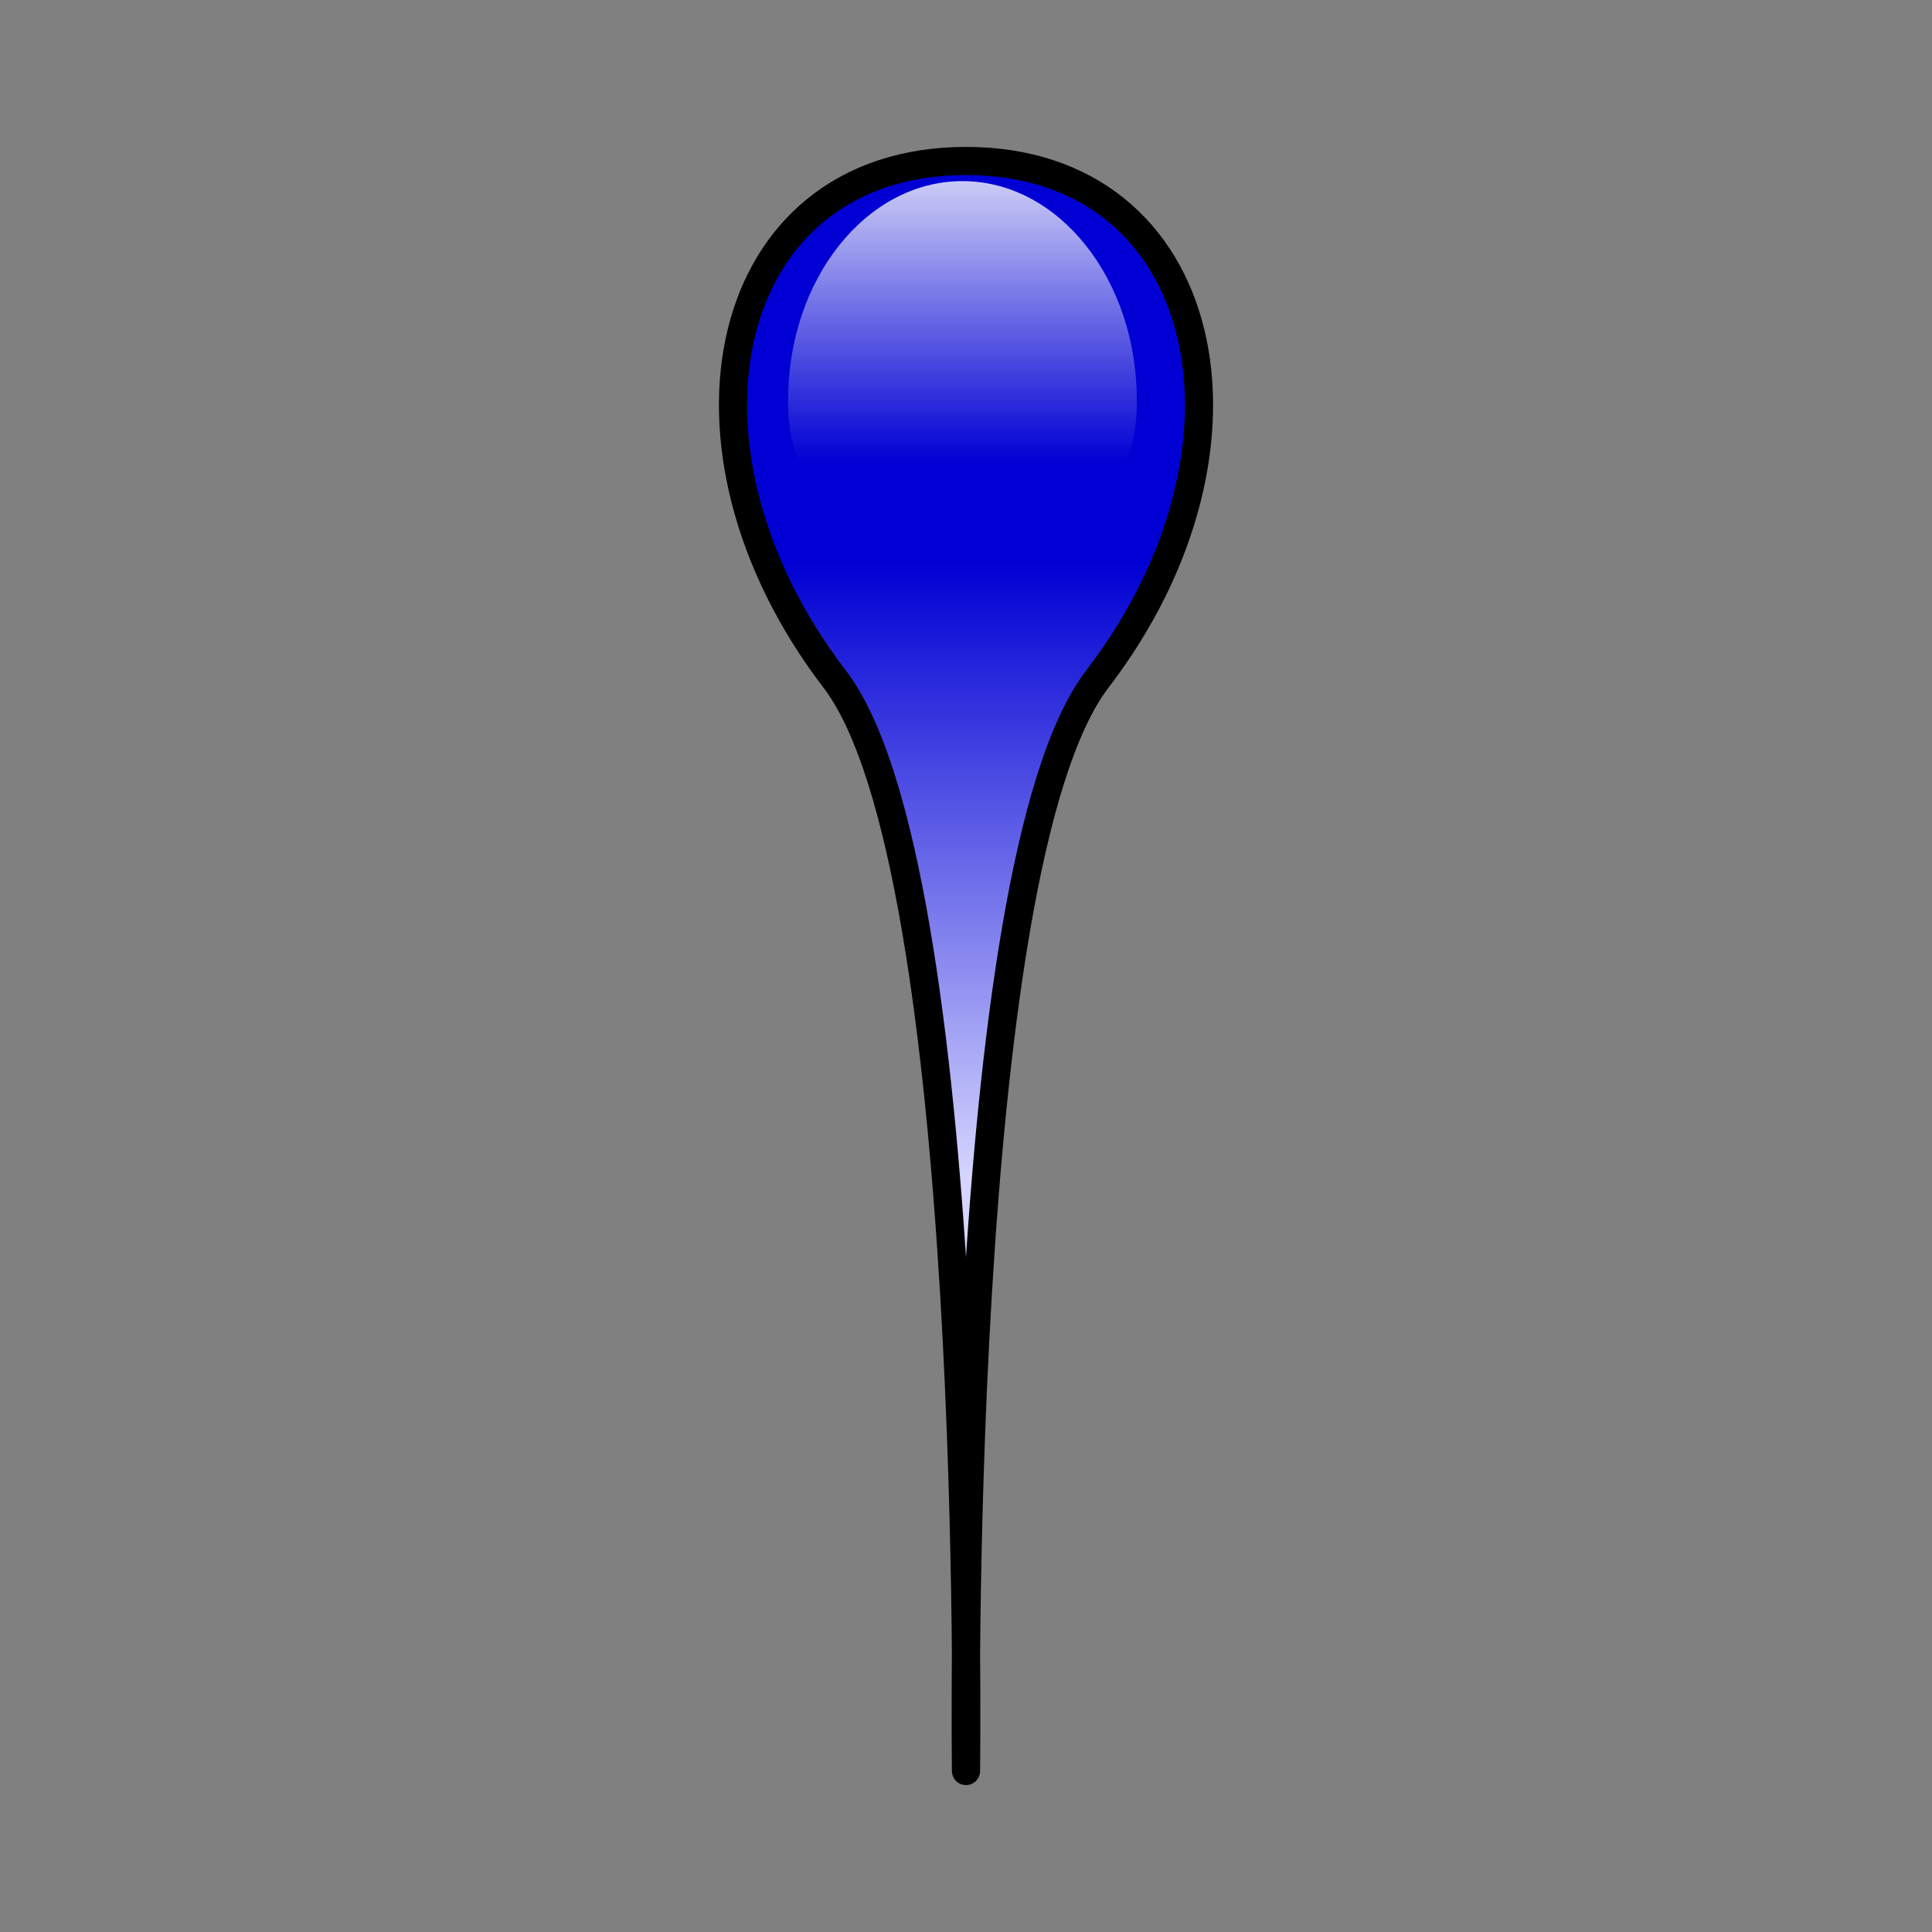 <?xml version="1.0" encoding="UTF-8" standalone="no"?>
<!-- Created with Inkscape (http://www.inkscape.org/) -->

<svg
   xmlns:dc="http://purl.org/dc/elements/1.1/"
   xmlns:cc="http://creativecommons.org/ns#"
   xmlns:rdf="http://www.w3.org/1999/02/22-rdf-syntax-ns#"
   xmlns:svg="http://www.w3.org/2000/svg"
   xmlns="http://www.w3.org/2000/svg"
   xmlns:xlink="http://www.w3.org/1999/xlink"
   xmlns:sodipodi="http://sodipodi.sourceforge.net/DTD/sodipodi-0.dtd"
   xmlns:inkscape="http://www.inkscape.org/namespaces/inkscape"
   width="48px"
   height="48px"
   id="svg2816"
   version="1.1"
   inkscape:version="0.48.1 r9760"
   sodipodi:docname="pin-blue.svg"
   inkscape:export-filename="/home/rohieb/Projects/geojackal/artwork/pin48.png"
   inkscape:export-xdpi="90"
   inkscape:export-ydpi="90">
  <rect width="100%" height="100%" fill="#808080" stroke="none"/>
  <defs
     id="defs2818">
    <linearGradient
       id="linearGradient3002"
       inkscape:collect="always">
      <stop
         id="stop3004"
         offset="0"
         style="stop-color:#ffffff;stop-opacity:1" />
      <stop
         id="stop3006"
         offset="1"
         style="stop-color:#0000d4;stop-opacity:1" />
    </linearGradient>
    <linearGradient
       inkscape:collect="always"
       id="linearGradient7466">
      <stop
         style="stop-color:#0000d4;stop-opacity:1"
         offset="0"
         id="stop7468" />
      <stop
         style="stop-color:#d5d5ff;stop-opacity:1"
         offset="1"
         id="stop7470" />
    </linearGradient>
    <linearGradient
       inkscape:collect="always"
       id="linearGradient7458">
      <stop
         style="stop-color:#ffffff;stop-opacity:1"
         offset="0"
         id="stop7460" />
      <stop
         style="stop-color:#ff0000;stop-opacity:1"
         offset="1"
         id="stop7462" />
    </linearGradient>
    <linearGradient
       inkscape:collect="always"
       id="linearGradient5123">
      <stop
         style="stop-color:#000000;stop-opacity:1;"
         offset="0"
         id="stop5125" />
      <stop
         style="stop-color:#000000;stop-opacity:0;"
         offset="1"
         id="stop5127" />
    </linearGradient>
    <linearGradient
       id="linearGradient3630">
      <stop
         style="stop-color:#fff844;stop-opacity:1;"
         offset="0"
         id="stop3632" />
      <stop
         style="stop-color:#ffffff;stop-opacity:1;"
         offset="1"
         id="stop3634" />
    </linearGradient>
    <inkscape:perspective
       sodipodi:type="inkscape:persp3d"
       inkscape:vp_x="0 : 24 : 1"
       inkscape:vp_y="0 : 1000 : 0"
       inkscape:vp_z="48 : 24 : 1"
       inkscape:persp3d-origin="24 : 16 : 1"
       id="perspective2824" />
    <radialGradient
       inkscape:collect="always"
       xlink:href="#linearGradient5123"
       id="radialGradient5129"
       cx="-172"
       cy="20"
       fx="-172"
       fy="20"
       r="8.15"
       gradientUnits="userSpaceOnUse" />
    <linearGradient
       inkscape:collect="always"
       xlink:href="#linearGradient7458"
       id="linearGradient7464"
       x1="34.375"
       y1="6"
       x2="34.375"
       y2="12.18"
       gradientUnits="userSpaceOnUse" />
    <linearGradient
       inkscape:collect="always"
       xlink:href="#linearGradient7466"
       id="linearGradient7472"
       x1="26"
       y1="17.977"
       x2="26"
       y2="39.333"
       gradientUnits="userSpaceOnUse"
       gradientTransform="matrix(1,0,0,0.715,0,1.138)" />
    <linearGradient
       inkscape:collect="always"
       xlink:href="#linearGradient3002"
       id="linearGradient7475"
       gradientUnits="userSpaceOnUse"
       x1="34.375"
       y1="6"
       x2="34.375"
       y2="11.838"
       gradientTransform="matrix(1.195,0,0,1.502,-17.243,-6.297)" />
  </defs>
  <sodipodi:namedview
     id="base"
     pagecolor="#ffffff"
     bordercolor="#666666"
     borderopacity="1.0"
     inkscape:pageopacity="0.0"
     inkscape:pageshadow="2"
     inkscape:zoom="5.6568542"
     inkscape:cx="65.840188"
     inkscape:cy="9.1583407"
     inkscape:current-layer="layer1"
     showgrid="true"
     inkscape:grid-bbox="true"
     inkscape:document-units="px"
     objecttolerance="28"
     gridtolerance="23"
     guidetolerance="1"
     inkscape:window-width="1366"
     inkscape:window-height="719"
     inkscape:window-x="0"
     inkscape:window-y="25"
     inkscape:window-maximized="1"
     inkscape:snap-global="false">
    <inkscape:grid
       type="xygrid"
       id="grid2826"
       empspacing="4"
       visible="true"
       enabled="false"
       snapvisiblegridlinesonly="true"
       dotted="false" />
  </sodipodi:namedview>
  <g
     id="layer1"
     inkscape:label="Layer 1"
     inkscape:groupmode="layer">
    <path
       style="fill:url(#linearGradient7472);fill-opacity:1;stroke:#000000;stroke-width:0.7;stroke-linecap:round;stroke-linejoin:round;stroke-opacity:1;stroke-miterlimit:4;stroke-dasharray:none"
       d="M 20.738,16.873 C 24.313,21.541 24,44 24,44 c 0,0 -0.313,-22.459 3.262,-27.127 C 31.697,11.083 30.096,4 24,4 c -6.096,0 -7.697,7.083 -3.262,12.873 z"
       id="path6900"
       inkscape:connector-curvature="0"
       sodipodi:nodetypes="scsas" />
    <path
       style="fill:url(#linearGradient7475);fill-opacity:1;fill-rule:nonzero;stroke:none"
       d="M 28.244,9.945 C 28.244,12.953 26.304,12 23.912,12 c -2.393,0 -4.332,0.953 -4.332,-2.055 0,-3.007 1.94,-5.445 4.332,-5.445 2.393,0 4.332,2.438 4.332,5.445 z"
       id="path7436"
       inkscape:connector-curvature="0"
       sodipodi:nodetypes="sssss" />
  </g>
</svg>

